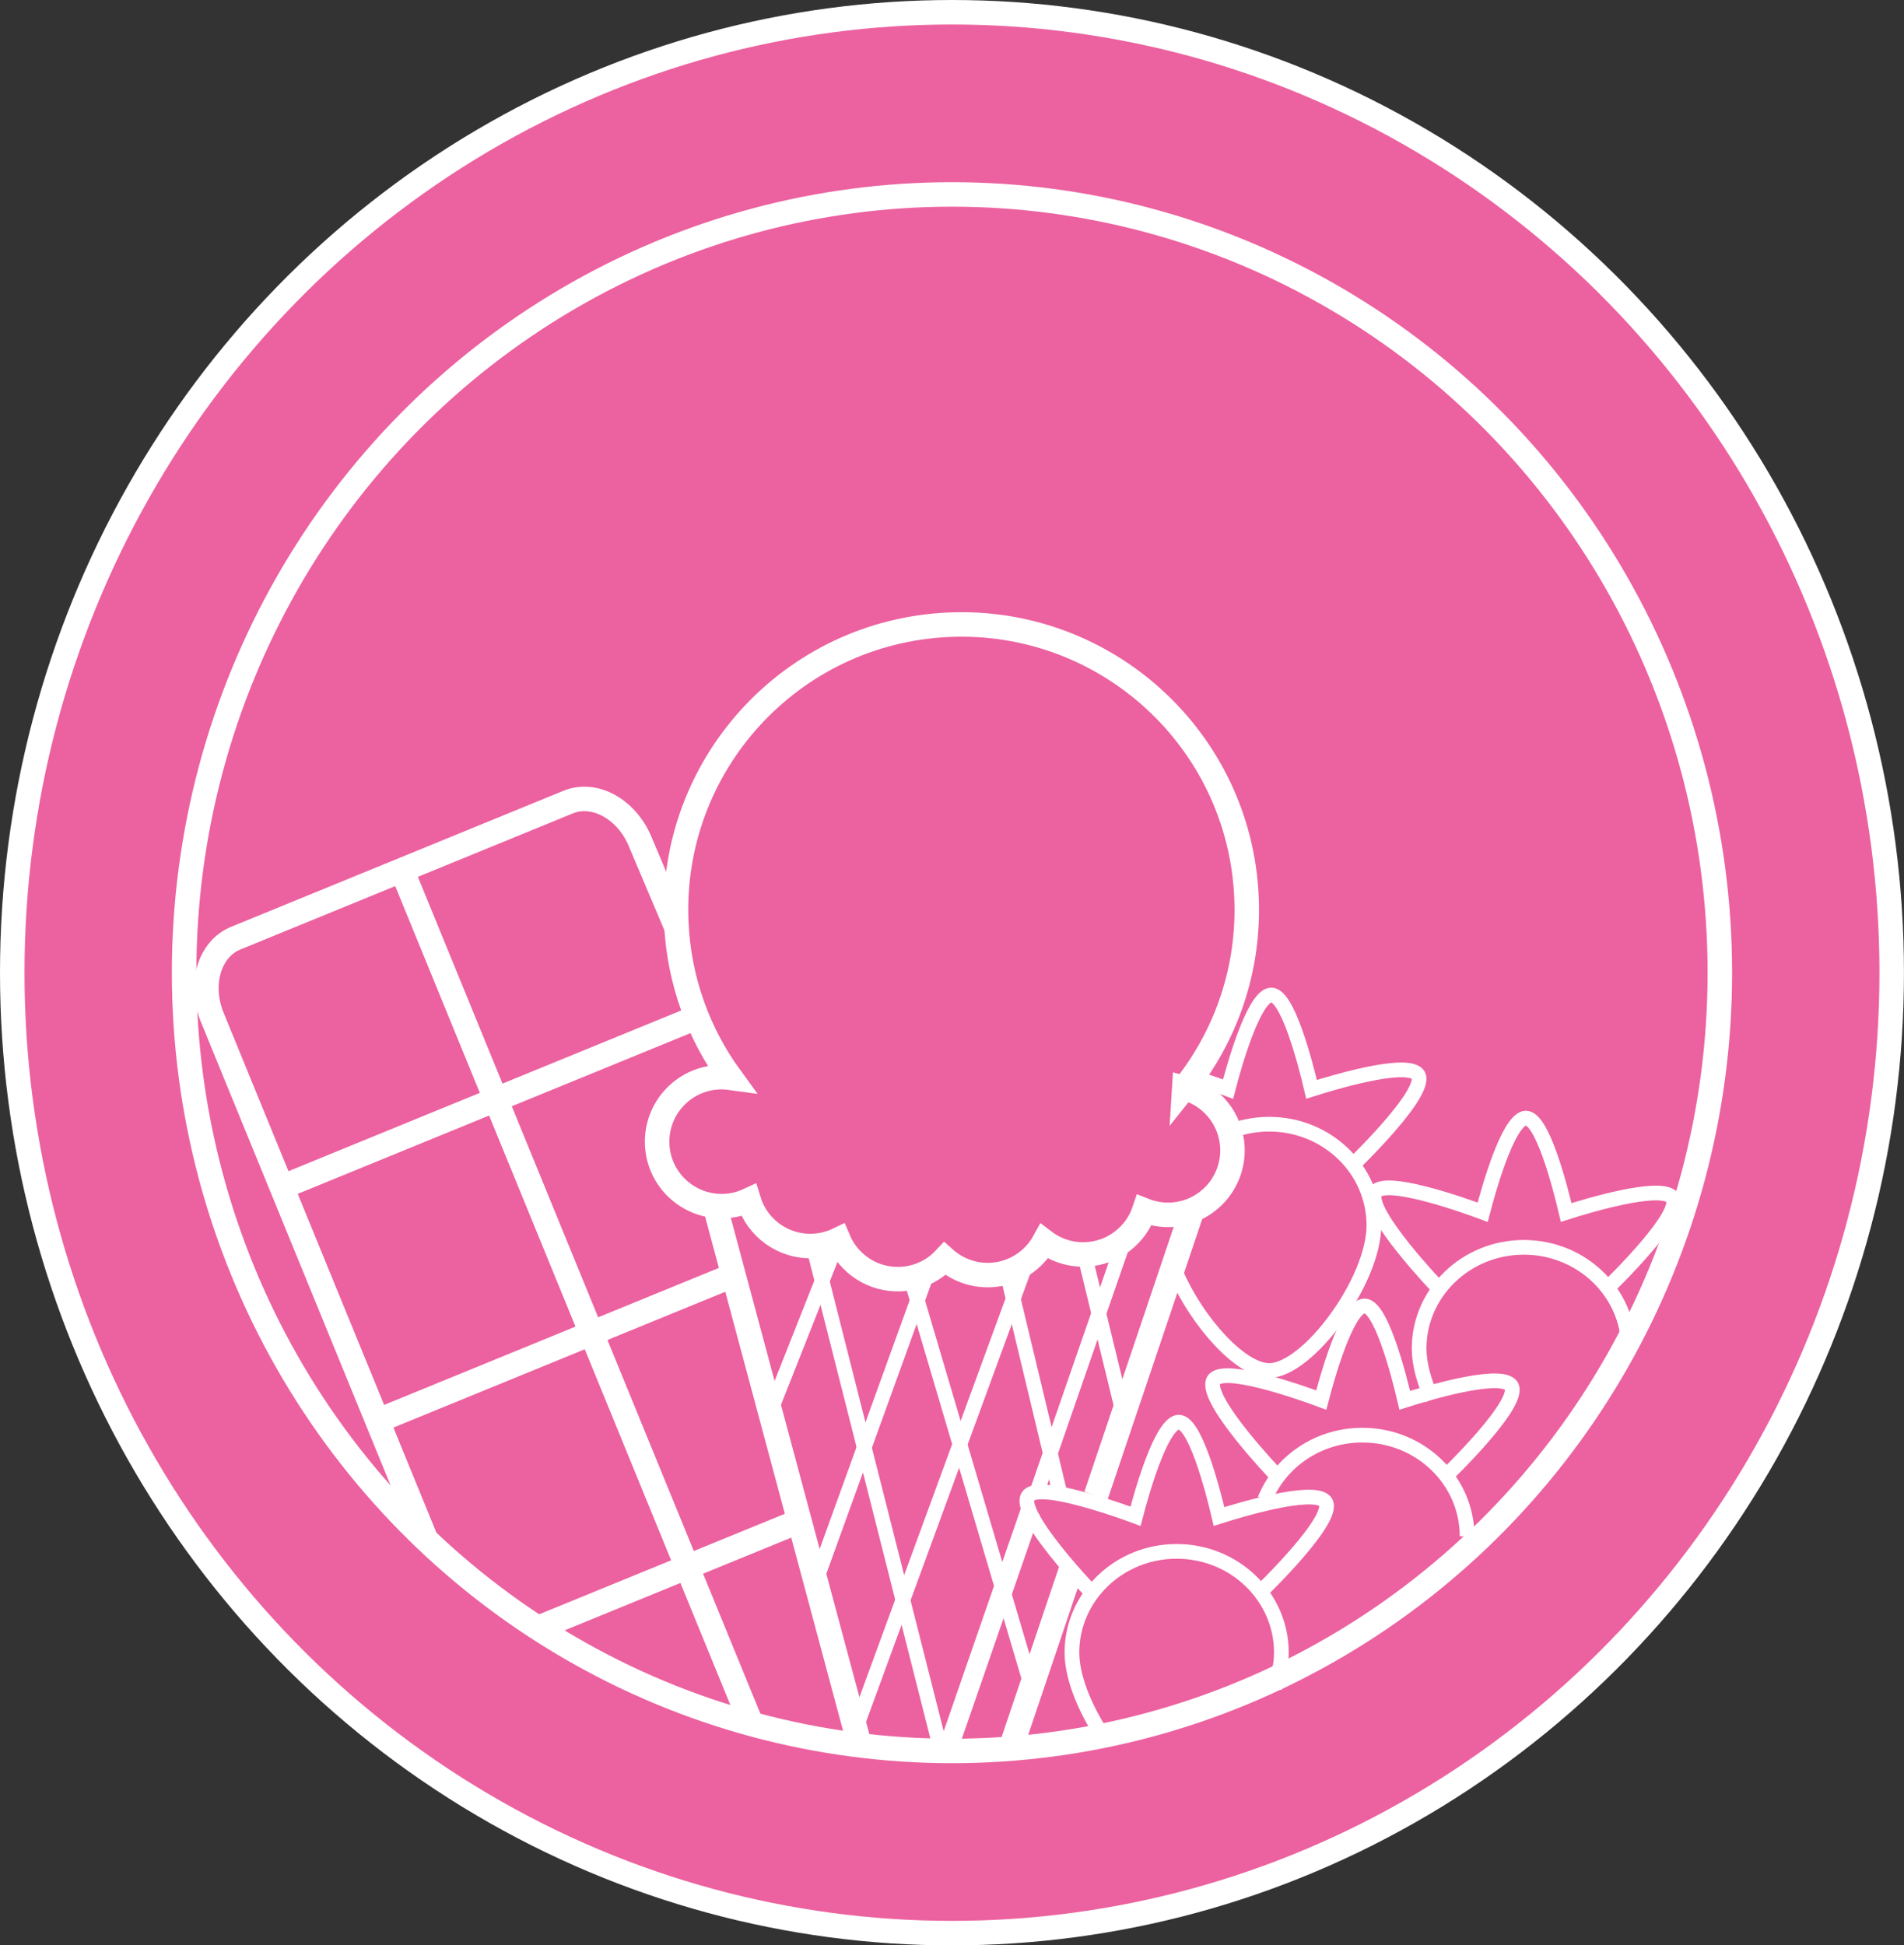 <?xml version="1.0" encoding="UTF-8"?>
<svg id="Capa_2" data-name="Capa 2" xmlns="http://www.w3.org/2000/svg" viewBox="0 0 388.55 397.01">
  <rect x="0" y="0" width="388.55" height="397.01" fill="#333333" stroke="none"/>
  <defs>
    <style>
      .cls-1, .cls-2, .cls-3 {
        fill: none;
      }

      .cls-1, .cls-2, .cls-3, .cls-4 {
        stroke: #fff;
        stroke-miterlimit: 10;
      }

      .cls-1, .cls-4 {
        stroke-width: 5px;
      }

      .cls-2 {
        stroke-width: 3px;
      }

      .cls-3 {
        stroke-width: 4px;
      }

      .cls-4 {
        fill: #ec619f;
      }
    </style>
  </defs>
  <g id="Capa_1-2" data-name="Capa 1">
    <ellipse class="cls-4" cx="194.27" cy="198.51" rx="191.77" ry="196.01"/>
    <ellipse class="cls-4" cx="194.27" cy="198.51" rx="156.7" ry="158.83"/>
  </g>
  <g id="Capa_3" data-name="Capa 3">
    <g>
      <path class="cls-1" d="M241.67,222.04c8.51-10.64,13.36-24.29,12.7-38.97-1.44-32.13-28.66-57.01-60.79-55.57s-57.01,28.66-55.57,60.79c.53,11.87,4.59,22.75,11.11,31.68-.8-.11-1.62-.16-2.45-.13-7.26,.33-12.88,6.48-12.56,13.74s6.48,12.88,13.74,12.56c1.76-.08,3.41-.5,4.92-1.2,1.7,5.63,7.03,9.61,13.17,9.34,1.85-.08,3.59-.55,5.15-1.3,2.07,4.94,7.05,8.32,12.72,8.06,3.57-.16,6.74-1.73,9-4.15,2.47,2.2,5.77,3.48,9.34,3.32,4.77-.21,8.82-2.95,10.96-6.86,2.36,1.79,5.34,2.8,8.53,2.65,5.6-.25,10.21-3.97,11.89-8.99,1.67,.66,3.5,.99,5.41,.91,7.26-.33,12.88-6.48,12.56-13.74-.27-5.91-4.39-10.73-9.83-12.15Z"/>
      <line class="cls-1" x1="223.66" y1="305.24" x2="243.01" y2="247.87"/>
      <line class="cls-1" x1="206.24" y1="356.87" x2="218.56" y2="320.36"/>
      <line class="cls-1" x1="145.54" y1="244.79" x2="175.43" y2="356.19"/>
    </g>
  </g>
  <g id="Capa_4" data-name="Capa 4">
    <line class="cls-2" x1="171.1" y1="252.98" x2="157.18" y2="288.17"/>
    <line class="cls-2" x1="189.32" y1="259.56" x2="166.46" y2="322.77"/>
    <line class="cls-2" x1="209.53" y1="257.53" x2="173.99" y2="354.53"/>
    <line class="cls-3" x1="210.25" y1="308.4" x2="193.7" y2="356.19"/>
    <line class="cls-2" x1="229.45" y1="252.98" x2="211.86" y2="303.75"/>
    <line class="cls-2" x1="165.95" y1="254.29" x2="191.76" y2="356.19"/>
    <line class="cls-2" x1="185.48" y1="259.56" x2="210.25" y2="343.42"/>
    <line class="cls-2" x1="205.45" y1="259.56" x2="216.32" y2="304.84"/>
    <line class="cls-2" x1="221.45" y1="256.63" x2="229.25" y2="288.68"/>
    <g>
      <path class="cls-1" d="M86.94,314.21l-43.63-106.6c-2.74-6.71-.6-13.93,4.78-16.14l33.93-13.89,33.93-13.89c5.39-2.2,11.98,1.45,14.72,8.15l7.41,17.51"/>
      <line class="cls-1" x1="82.02" y1="177.59" x2="153.45" y2="352.13"/>
      <line class="cls-1" x1="56.08" y1="242.86" x2="143.87" y2="206.93"/>
      <line class="cls-1" x1="77.02" y1="289.98" x2="150.54" y2="259.89"/>
      <line class="cls-1" x1="109.03" y1="332.56" x2="163.48" y2="310.28"/>
    </g>
  </g>
  <g id="Capa_5" data-name="Capa 5">
    <g>
      <path class="cls-2" d="M292.23,285.57c-1.63-3.62-2.63-7.24-2.63-10.36,0-11.4,9.57-20.65,21.37-20.65,11.8,0,21.37,9.24,21.37,20.65"/>
      <path class="cls-2" d="M327.94,262.96s16.44-15.77,13.19-18.72c-2.77-2.52-17.29,1.86-21.52,3.21-1.24-5.29-5.06-20.19-8.55-19.22-3.44,.96-7.2,14.2-8.49,19.17-3-1.12-20.88-7.61-22.09-3.78-1.33,4.18,12.74,18.9,12.74,18.9"/>
    </g>
    <g>
      <path class="cls-2" d="M249.96,231.36c2.75-1.24,5.81-1.93,9.04-1.93,11.8,0,21.37,9.24,21.37,20.65,0,11.4-13.52,29.62-21.37,29.62-5.81,0-14.72-9.97-18.97-19.78"/>
      <path class="cls-2" d="M275.98,237.83s16.44-15.77,13.19-18.72c-2.77-2.52-17.29,1.86-21.52,3.21-1.24-5.29-5.06-20.19-8.55-19.22-3.44,.96-7.2,14.2-8.49,19.17-.83-.31-2.8-1.03-5.25-1.83"/>
    </g>
    <g>
      <path class="cls-2" d="M224.63,353.61c-3.42-5.4-5.88-11.49-5.88-16.35,0-11.4,9.57-20.65,21.37-20.65,11.8,0,21.37,9.24,21.37,20.65,0,2.2-.5,4.65-1.37,7.17"/>
      <path class="cls-2" d="M257.1,325.01s16.44-15.77,13.19-18.72c-2.77-2.52-17.29,1.86-21.52,3.21-1.24-5.29-5.06-20.19-8.55-19.22-3.44,.96-7.2,14.2-8.49,19.17-1.18-.44-4.65-1.71-8.51-2.85-5.96-1.77-12.84-3.25-13.58-.92-.87,2.74,4.88,10.01,8.94,14.69,2.14,2.46,3.81,4.21,3.81,4.21"/>
    </g>
    <g>
      <path class="cls-2" d="M258.1,306.03c3.11-7.69,10.85-13.14,19.92-13.14,11.8,0,21.37,9.24,21.37,20.65"/>
      <path class="cls-2" d="M295,301.29s16.44-15.77,13.19-18.72c-2.77-2.52-17.29,1.86-21.52,3.21-1.24-5.29-5.06-20.19-8.55-19.22-3.44,.96-7.2,14.2-8.49,19.17-3-1.12-20.88-7.61-22.09-3.78-1.33,4.18,12.74,18.9,12.74,18.9"/>
    </g>
  </g>
</svg>